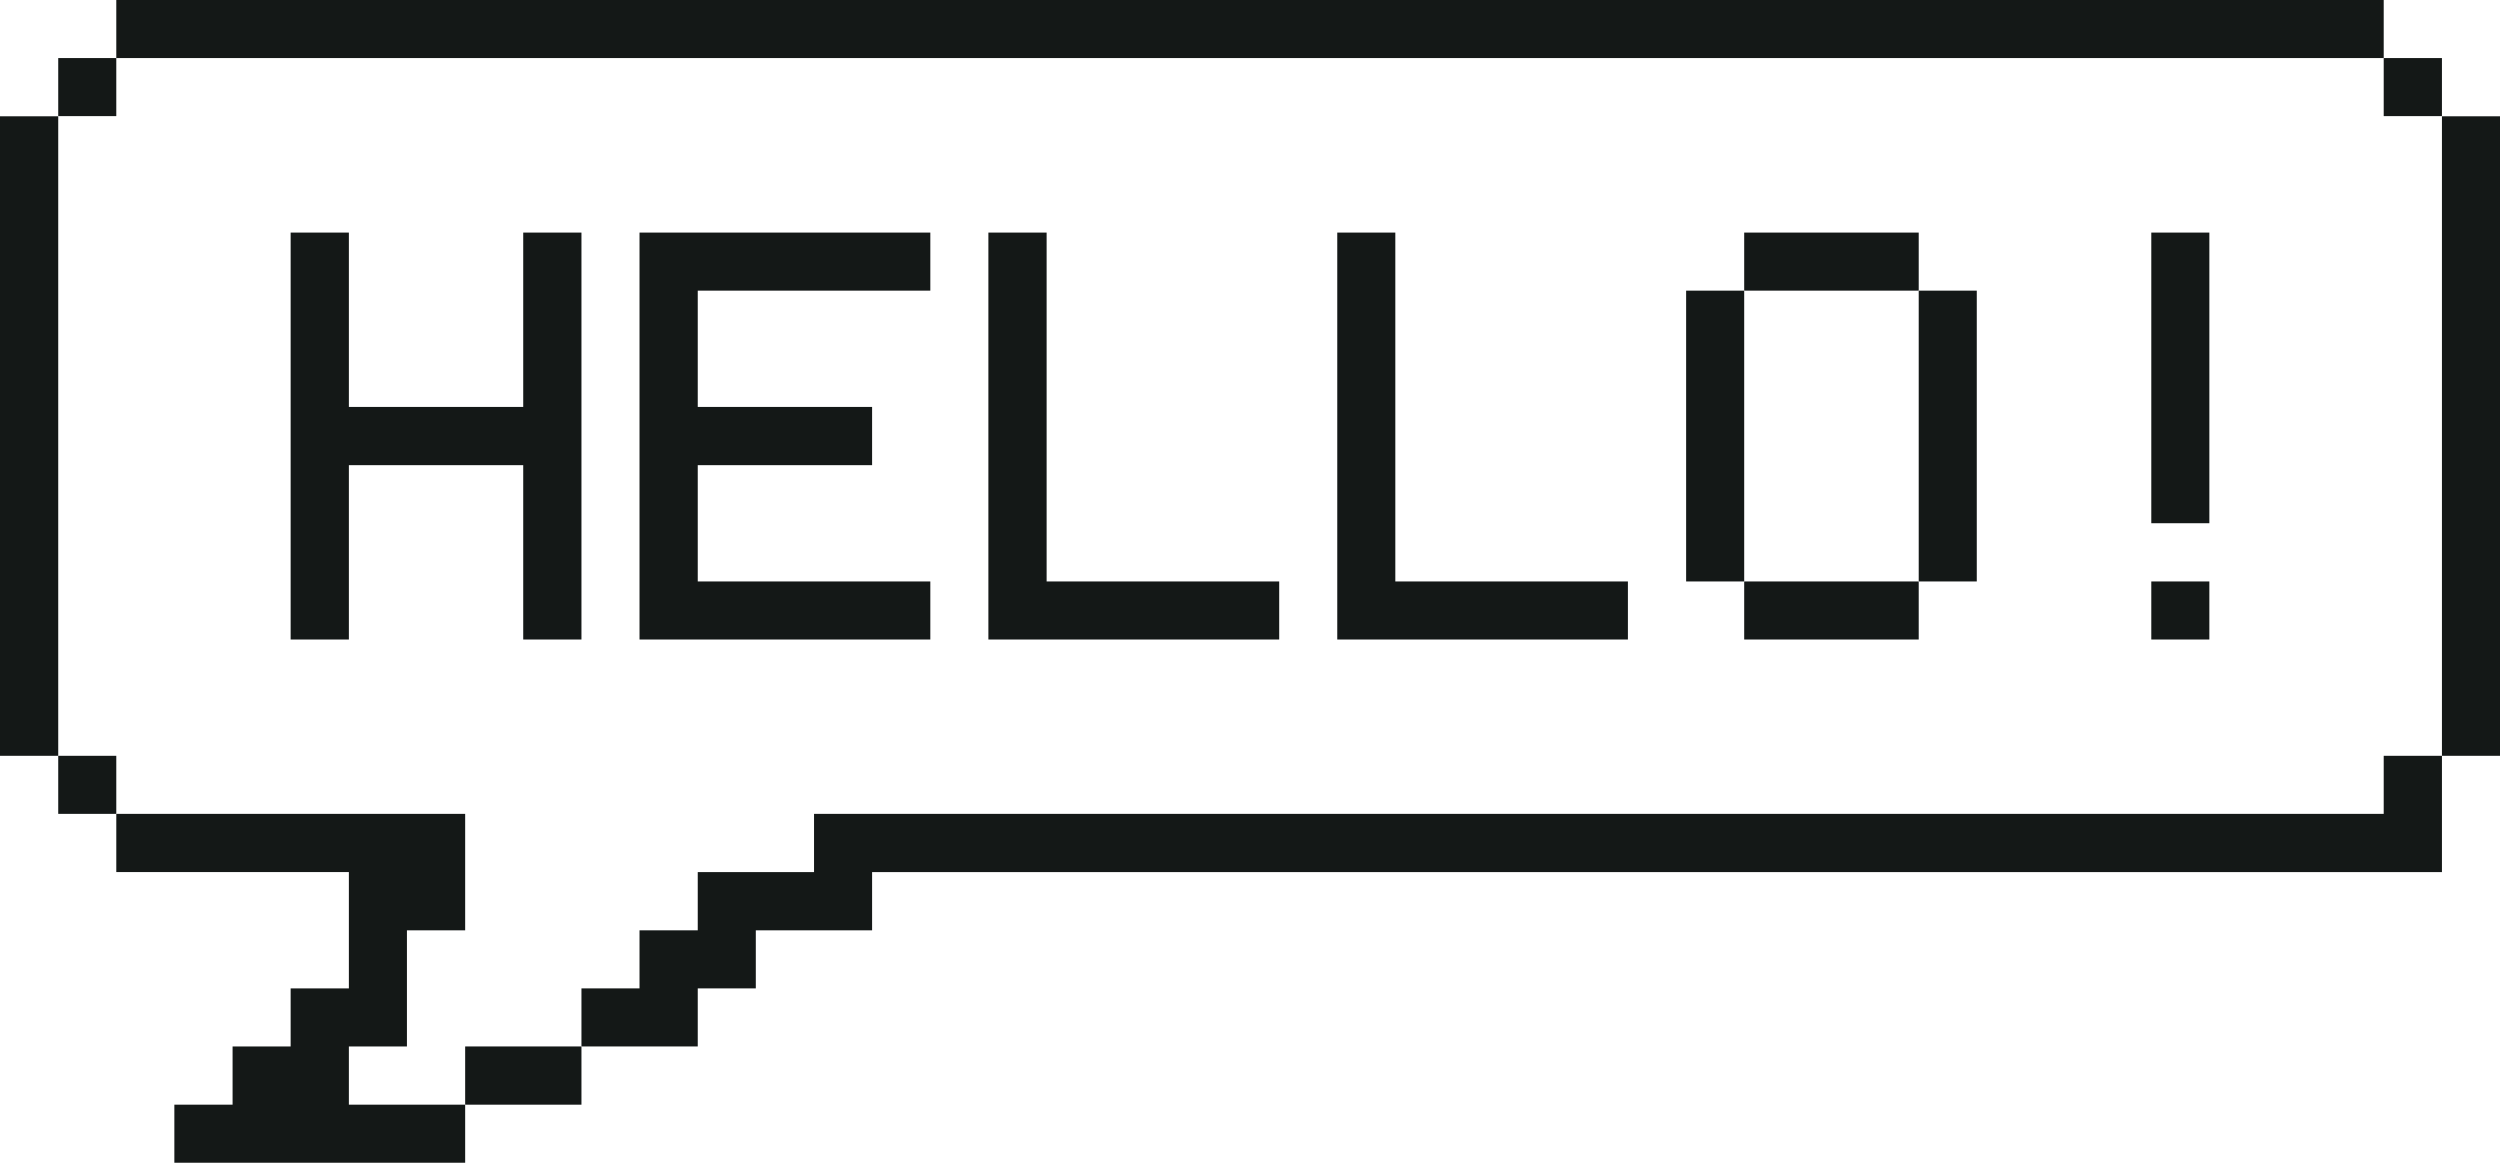 <svg id="Слой_1" data-name="Слой 1" xmlns="http://www.w3.org/2000/svg" viewBox="0 0 145.54 67.69"><defs><style>.cls-1{fill:#141817;}</style></defs><title>13_block1</title><polygon class="cls-1" points="20.31 64.31 20.31 60.92 23.69 60.92 23.69 57.54 23.69 54.16 27.08 54.16 27.08 50.77 27.08 47.38 23.69 47.38 20.31 47.38 16.92 47.38 13.54 47.38 10.15 47.38 6.77 47.38 6.77 50.77 10.15 50.77 13.54 50.77 16.92 50.77 20.31 50.77 20.31 54.16 20.31 57.54 16.92 57.54 16.92 60.92 13.54 60.92 13.54 64.31 10.15 64.31 10.15 67.69 13.54 67.69 16.92 67.69 20.31 67.69 23.69 67.69 27.08 67.69 27.08 64.31 23.69 64.31 20.31 64.31"/><polygon class="cls-1" points="27.08 60.92 27.08 64.31 30.46 64.31 33.85 64.31 33.85 60.92 30.46 60.92 27.08 60.92"/><polygon class="cls-1" points="142.16 6.77 142.16 10.15 142.16 13.54 142.16 16.92 142.16 20.31 142.16 23.69 142.16 27.08 142.16 30.46 142.16 33.85 142.16 37.23 142.16 40.62 142.16 44 145.54 44 145.54 40.62 145.54 37.23 145.54 33.85 145.54 30.46 145.54 27.08 145.54 23.69 145.54 20.31 145.54 16.92 145.54 13.54 145.54 10.15 145.54 6.77 142.16 6.77"/><polygon class="cls-1" points="138.77 47.38 135.39 47.38 132.01 47.38 128.62 47.38 125.24 47.38 121.85 47.38 118.47 47.38 115.08 47.38 111.7 47.38 108.31 47.38 104.93 47.38 101.54 47.38 98.16 47.38 94.77 47.38 91.39 47.38 88 47.38 84.62 47.38 81.23 47.38 77.85 47.38 74.47 47.38 71.08 47.38 67.69 47.38 64.31 47.38 60.93 47.38 57.54 47.38 54.16 47.38 50.77 47.38 47.39 47.38 47.39 50.77 44 50.77 40.62 50.77 40.62 54.16 37.23 54.16 37.23 57.54 33.85 57.54 33.85 60.92 37.23 60.92 40.62 60.92 40.62 57.54 44 57.54 44 54.16 47.39 54.16 50.77 54.16 50.77 50.77 54.16 50.77 57.54 50.77 60.93 50.77 64.31 50.77 67.69 50.77 71.08 50.77 74.47 50.77 77.85 50.77 81.23 50.77 84.62 50.77 88 50.77 91.39 50.77 94.77 50.77 98.16 50.77 101.54 50.77 104.93 50.77 108.31 50.77 111.7 50.77 115.08 50.77 118.47 50.77 121.85 50.77 125.24 50.77 128.62 50.77 132.01 50.77 135.39 50.77 138.77 50.77 142.16 50.77 142.16 47.38 142.16 44 138.77 44 138.77 47.38"/><rect class="cls-1" x="138.77" y="3.38" width="3.39" height="3.38"/><rect class="cls-1" x="125.24" y="33.85" width="3.38" height="3.38"/><polygon class="cls-1" points="125.24 16.92 125.24 20.31 125.24 23.69 125.24 27.08 125.24 30.46 128.62 30.46 128.62 27.08 128.62 23.69 128.62 20.31 128.62 16.92 128.62 13.54 125.24 13.54 125.24 16.92"/><polygon class="cls-1" points="111.7 20.31 111.7 23.69 111.7 27.08 111.7 30.46 111.7 33.85 115.08 33.85 115.08 30.46 115.08 27.08 115.08 23.69 115.08 20.31 115.08 16.92 111.7 16.92 111.7 20.31"/><polygon class="cls-1" points="104.93 33.85 101.54 33.85 101.54 37.23 104.93 37.23 108.31 37.23 111.7 37.23 111.7 33.85 108.31 33.85 104.93 33.85"/><polygon class="cls-1" points="108.31 16.92 111.7 16.92 111.7 13.54 108.31 13.54 104.93 13.54 101.54 13.54 101.54 16.92 104.93 16.92 108.31 16.92"/><polygon class="cls-1" points="101.54 27.08 101.54 23.69 101.54 20.31 101.54 16.92 98.16 16.92 98.16 20.31 98.16 23.69 98.16 27.08 98.16 30.46 98.16 33.85 101.54 33.85 101.54 30.46 101.54 27.08"/><polygon class="cls-1" points="88 33.85 84.62 33.85 81.23 33.85 81.23 30.46 81.23 27.08 81.23 23.69 81.23 20.31 81.23 16.92 81.23 13.54 77.85 13.54 77.85 16.92 77.85 20.31 77.85 23.69 77.85 27.08 77.85 30.46 77.85 33.85 77.85 37.23 81.23 37.23 84.62 37.23 88 37.23 91.39 37.23 94.77 37.23 94.77 33.85 91.39 33.85 88 33.85"/><polygon class="cls-1" points="67.69 33.85 64.31 33.85 60.93 33.85 60.93 30.46 60.93 27.08 60.93 23.69 60.93 20.31 60.93 16.92 60.93 13.54 57.54 13.54 57.54 16.92 57.54 20.31 57.54 23.69 57.54 27.08 57.54 30.46 57.54 33.85 57.54 37.23 60.93 37.23 64.31 37.23 67.69 37.23 71.08 37.23 74.47 37.23 74.47 33.85 71.08 33.85 67.69 33.85"/><polygon class="cls-1" points="47.39 13.54 44 13.54 40.62 13.54 37.23 13.54 37.23 16.92 37.23 20.31 37.23 23.69 37.23 27.08 37.23 30.46 37.23 33.85 37.23 37.23 40.62 37.23 44 37.23 47.39 37.23 50.77 37.23 54.16 37.23 54.16 33.85 50.77 33.85 47.39 33.85 44 33.85 40.62 33.85 40.62 30.46 40.62 27.08 44 27.08 47.39 27.08 50.77 27.08 50.77 23.69 47.39 23.69 44 23.69 40.62 23.69 40.62 20.31 40.62 16.92 44 16.92 47.39 16.92 50.77 16.92 54.16 16.92 54.16 13.54 50.77 13.54 47.39 13.54"/><polygon class="cls-1" points="30.46 16.92 30.46 20.31 30.46 23.69 27.08 23.69 23.69 23.69 20.31 23.69 20.31 20.31 20.31 16.92 20.31 13.54 16.92 13.54 16.92 16.92 16.92 20.31 16.92 23.69 16.92 27.08 16.92 30.46 16.92 33.85 16.92 37.23 20.31 37.23 20.31 33.85 20.31 30.46 20.31 27.08 23.69 27.08 27.08 27.08 30.46 27.08 30.46 30.46 30.46 33.85 30.46 37.23 33.85 37.23 33.85 33.85 33.85 30.46 33.85 27.08 33.85 23.69 33.85 20.31 33.85 16.92 33.85 13.54 30.46 13.54 30.46 16.92"/><polygon class="cls-1" points="13.54 3.38 16.92 3.38 20.31 3.38 23.69 3.38 27.08 3.38 30.46 3.38 33.85 3.38 37.23 3.38 40.62 3.38 44 3.38 47.39 3.38 50.77 3.38 54.16 3.38 57.54 3.38 60.93 3.38 64.31 3.38 67.69 3.38 71.08 3.38 74.47 3.38 77.85 3.38 81.23 3.38 84.62 3.38 88 3.38 91.39 3.38 94.77 3.38 98.16 3.38 101.54 3.38 104.93 3.38 108.31 3.38 111.7 3.38 115.08 3.38 118.47 3.38 121.85 3.38 125.24 3.38 128.62 3.38 132.01 3.38 135.39 3.38 138.77 3.38 138.77 0 135.39 0 132.01 0 128.62 0 125.24 0 121.85 0 118.47 0 115.08 0 111.7 0 108.31 0 104.93 0 101.54 0 98.16 0 94.77 0 91.39 0 88 0 84.62 0 81.23 0 77.85 0 74.47 0 71.08 0 67.69 0 64.31 0 60.93 0 57.54 0 54.16 0 50.77 0 47.39 0 44 0 40.62 0 37.23 0 33.85 0 30.46 0 27.08 0 23.69 0 20.31 0 16.92 0 13.54 0 10.15 0 6.77 0 6.77 3.38 10.15 3.38 13.54 3.38"/><rect class="cls-1" x="3.39" y="44" width="3.38" height="3.38"/><rect class="cls-1" x="3.39" y="3.38" width="3.38" height="3.38"/><polygon class="cls-1" points="3.39 37.23 3.39 33.85 3.39 30.46 3.39 27.08 3.39 23.69 3.39 20.31 3.39 16.92 3.39 13.54 3.39 10.15 3.39 6.77 0 6.77 0 10.15 0 13.54 0 16.92 0 20.31 0 23.69 0 27.08 0 30.46 0 33.85 0 37.23 0 40.62 0 44 3.39 44 3.39 40.62 3.39 37.23"/></svg>